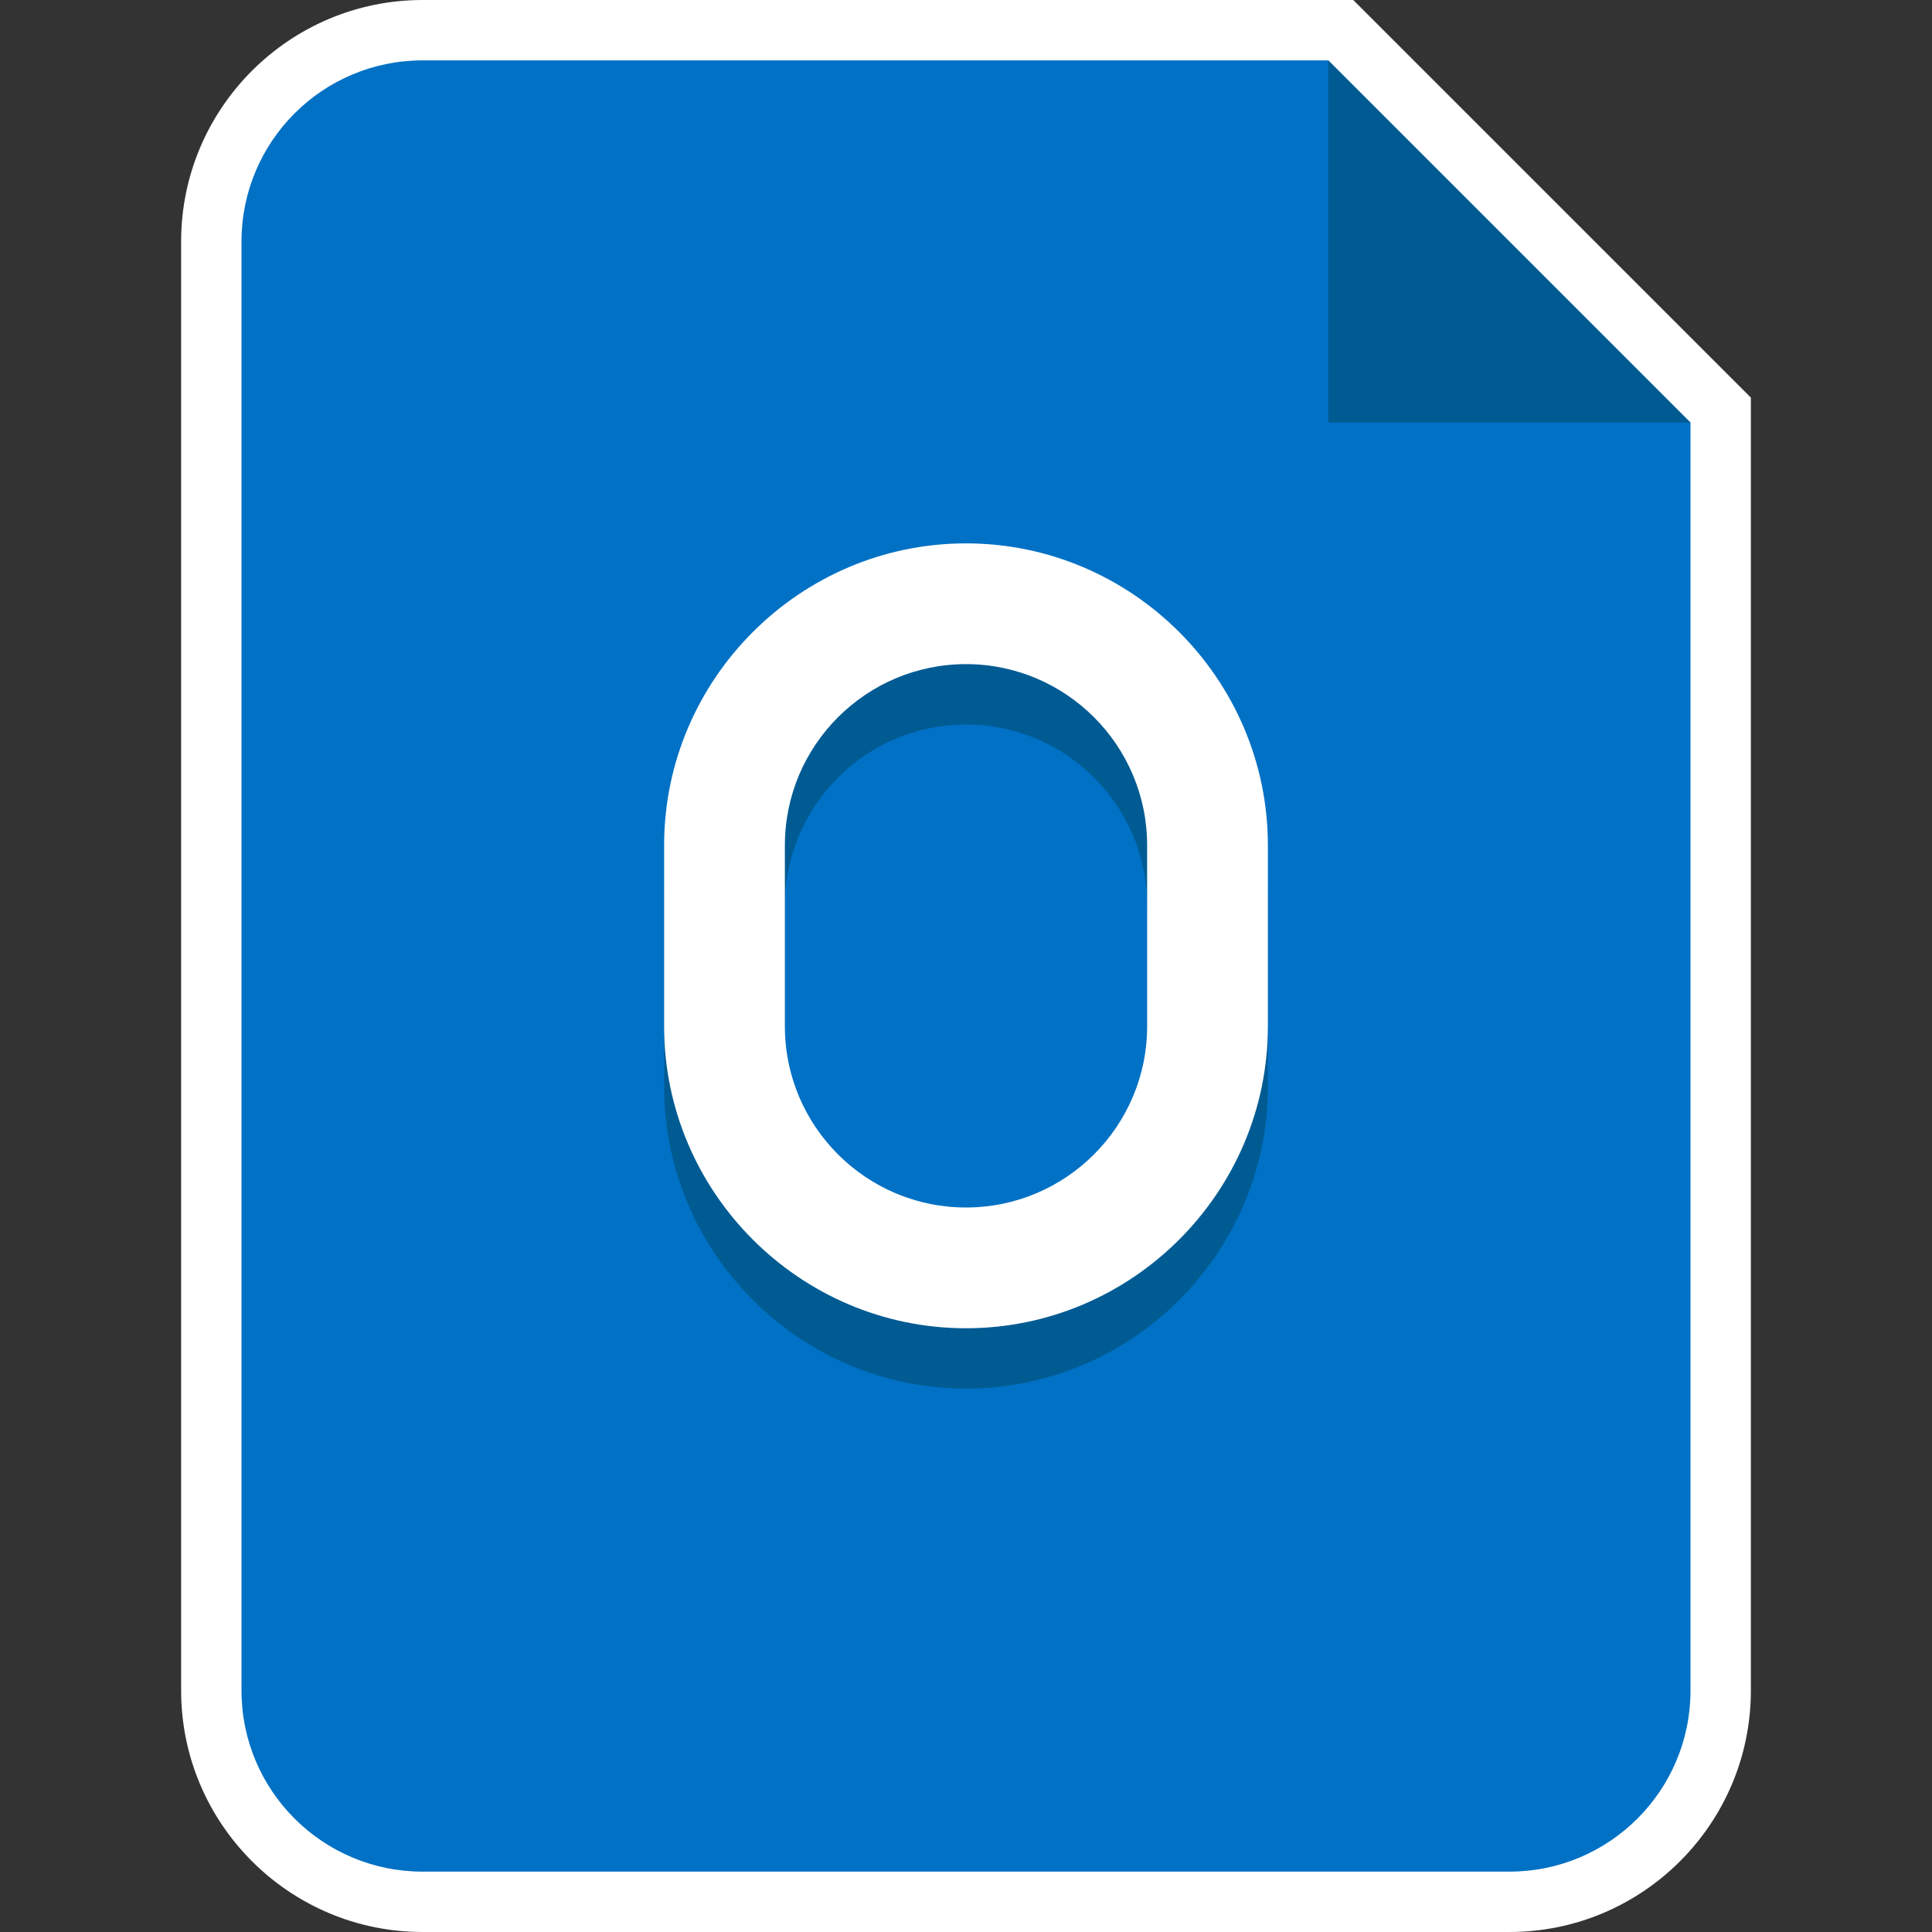 <?xml version="1.0" encoding="utf-8"?>
<!-- Generator: Adobe Illustrator 18.1.0, SVG Export Plug-In . SVG Version: 6.00 Build 0)  -->
<!DOCTYPE svg PUBLIC "-//W3C//DTD SVG 1.1//EN" "http://www.w3.org/Graphics/SVG/1.1/DTD/svg11.dtd">
<svg version="1.1" id="Layer_1" xmlns="http://www.w3.org/2000/svg" xmlns:xlink="http://www.w3.org/1999/xlink" x="0px" y="0px"
	 viewBox="0 0 32 32" enable-background="new 0 0 32 32" xml:space="preserve">
<rect x="0" y="0" width="32" height="32" fill="#333333" stroke="none"/>
<g id="Ppt">
</g>
<g id="Small_Folder">
</g>
<g>
	<g>
		<g>
			<path fill="#0071C5" d="M7,31.5c-1.93,0-3.5-1.57-3.5-3.5V4c0-1.93,1.57-3.5,3.5-3.5h15.207L28.5,6.793V28
				c0,1.93-1.57,3.5-3.5,3.5H7z"/>
			<path fill="#FFFFFF" d="M22,1l6,6v21c0,1.657-1.343,3-3,3H7c-1.657,0-3-1.343-3-3V4c0-1.657,1.343-3,3-3H22 M22.414,0H22H7
				C4.794,0,3,1.794,3,4v24c0,2.206,1.794,4,4,4h18c2.206,0,4-1.794,4-4V7V6.586l-0.293-0.293l-6-6L22.414,0L22.414,0z"/>
		</g>
	</g>
	<polygon fill-rule="evenodd" clip-rule="evenodd" fill="#005B93" points="22,1 22,7 28,7 	"/>
	<path fill="#005B93" d="M16,12c1.654,0,3,1.346,3,3v3c0,1.654-1.346,3-3,3s-3-1.346-3-3v-3C13,13.346,14.346,12,16,12 M16,10
		c-2.75,0-5,2.25-5,5v3c0,2.75,2.25,5,5,5s5-2.25,5-5v-3C21,12.25,18.75,10,16,10L16,10z"/>
	<path fill="#FFFFFF" d="M16,11c1.654,0,3,1.346,3,3v3c0,1.654-1.346,3-3,3s-3-1.346-3-3v-3C13,12.346,14.346,11,16,11 M16,9
		c-2.75,0-5,2.25-5,5v3c0,2.75,2.25,5,5,5s5-2.25,5-5v-3C21,11.25,18.75,9,16,9L16,9z"/>
</g>
<g id="fave_icon_-_selected">
</g>
</svg>
